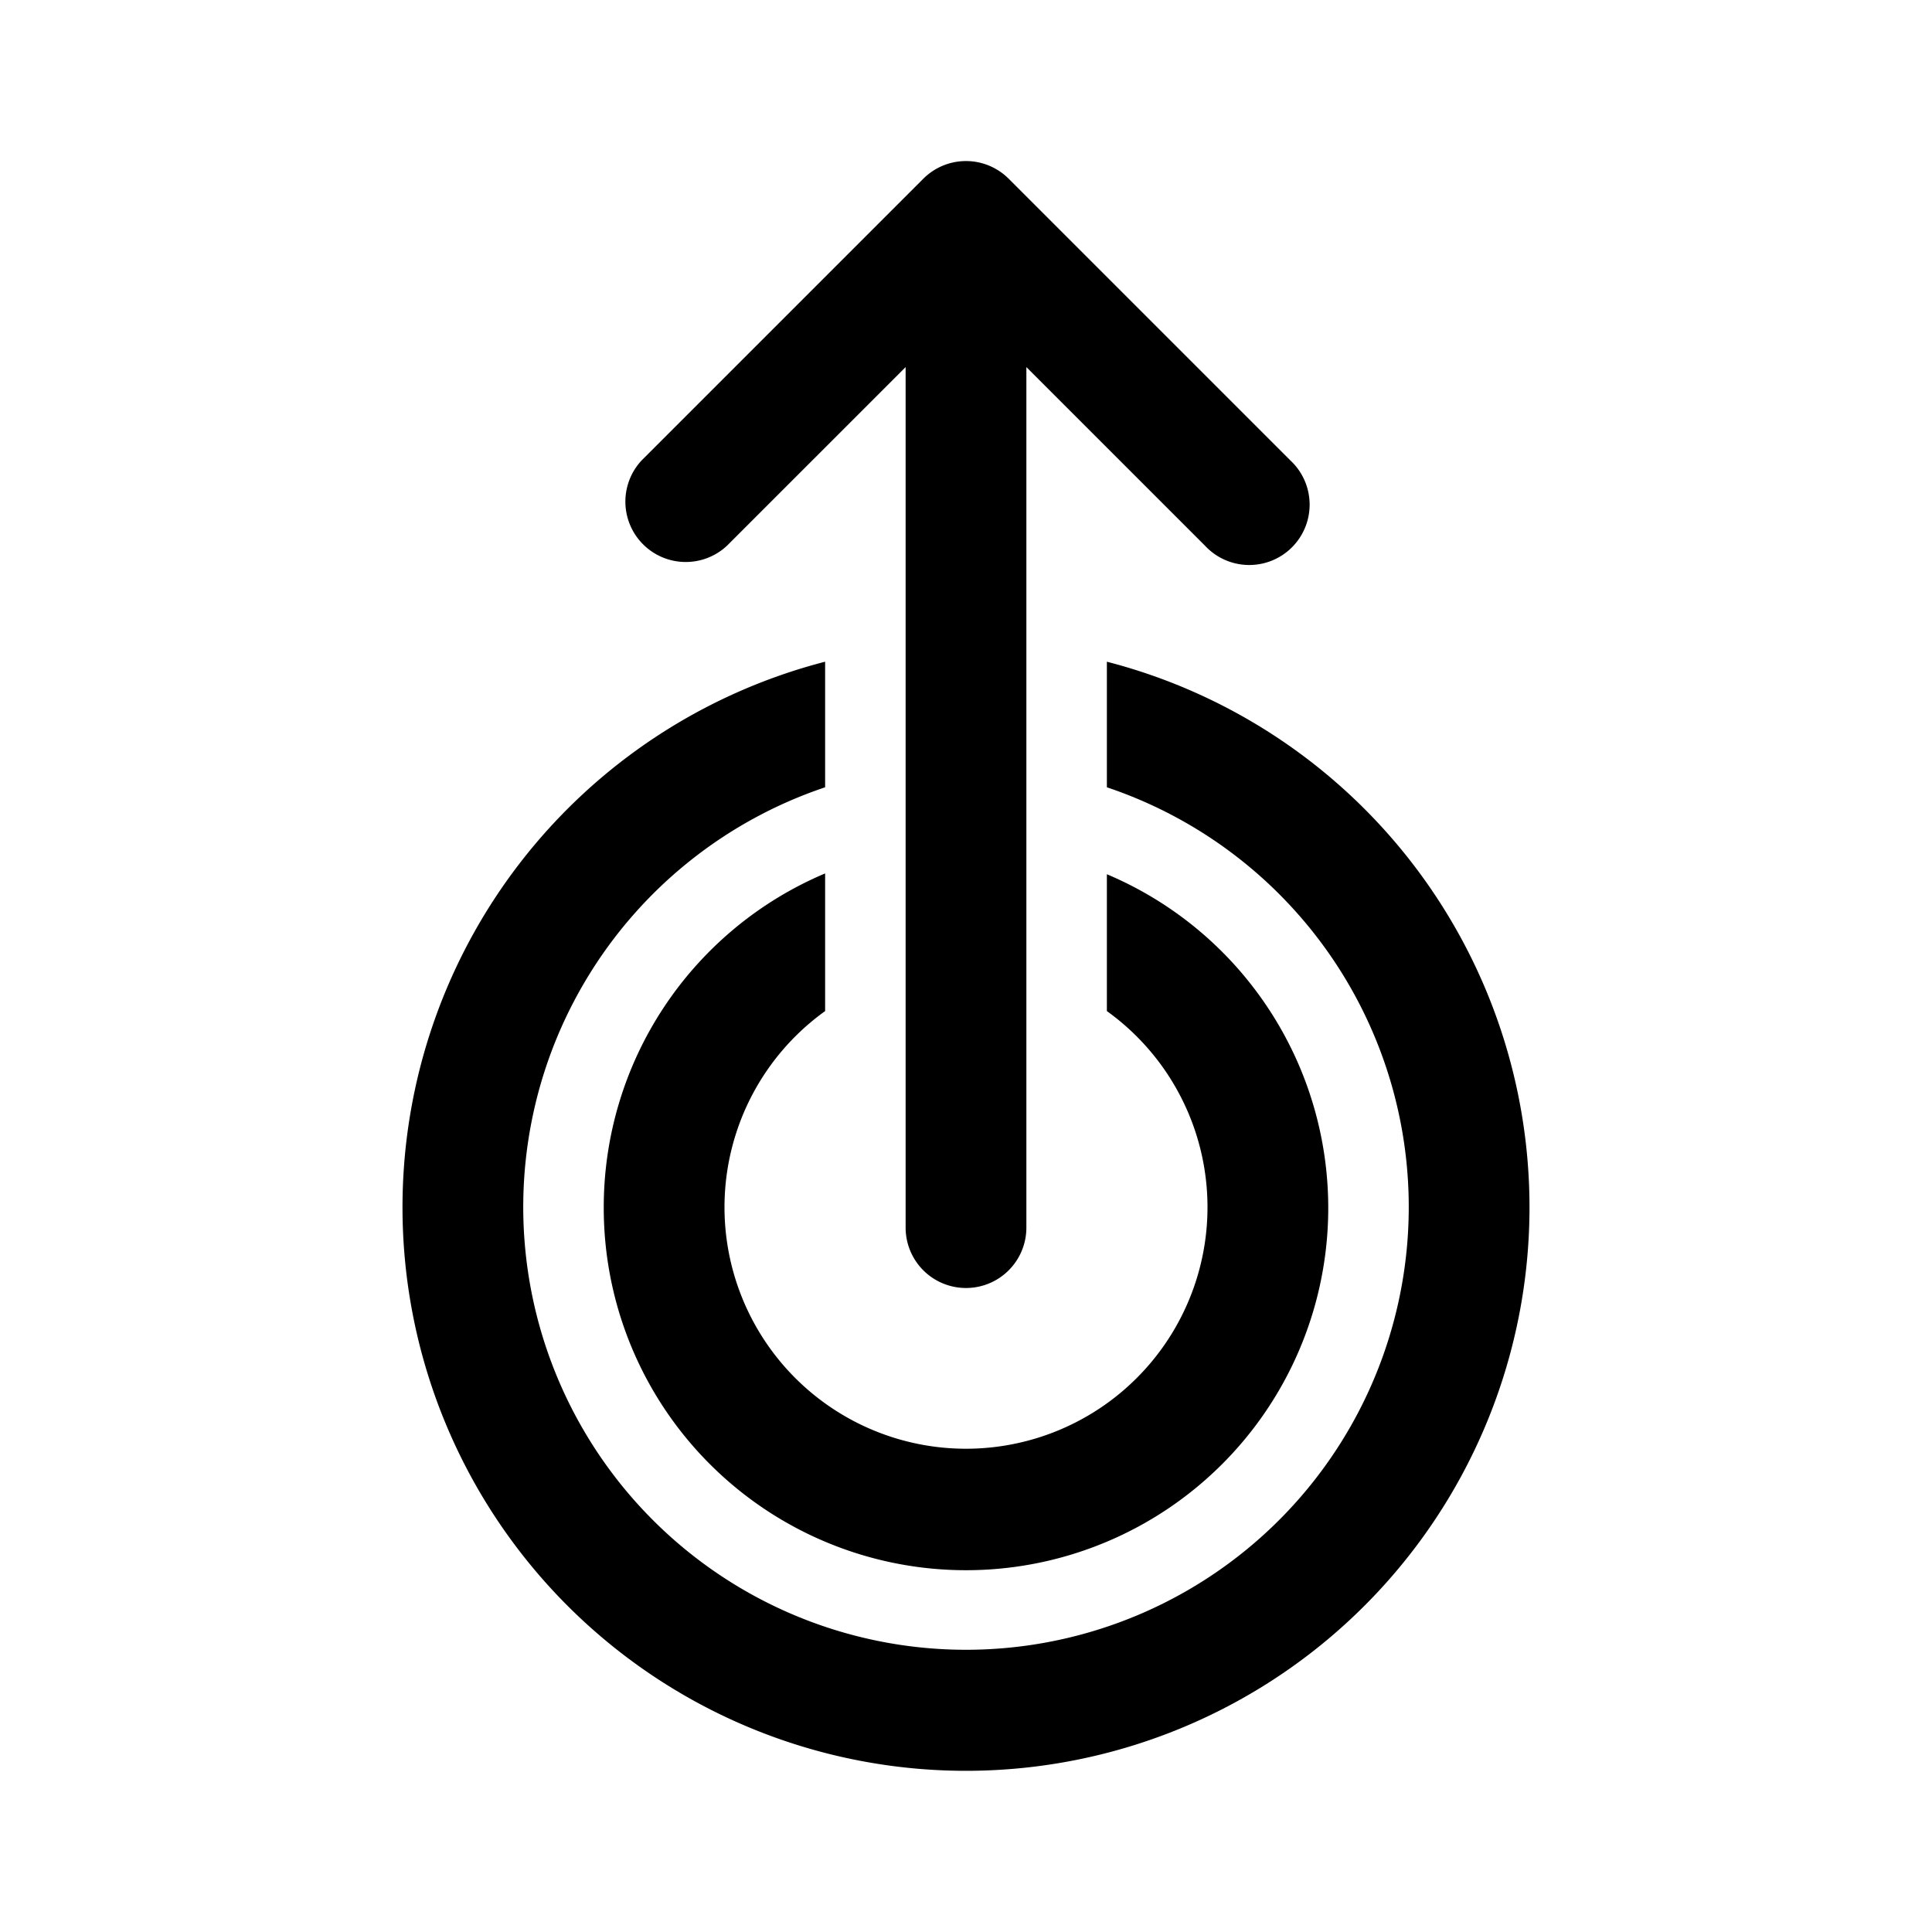 <svg width="24" height="24" viewBox="0 0 24 24" xmlns="http://www.w3.org/2000/svg"><path fill="currentColor" d="M12.53 2.22a.75.75 0 0 0-1.06 0l-3.5 3.5a.75.75 0 0 0 1.06 1.06l2.22-2.22v10.69a.75.75 0 0 0 1.5 0V4.56l2.22 2.22a.75.75 0 1 0 1.06-1.06l-3.5-3.5ZM5 15a7 7 0 0 1 5.25-6.78v1.56a5.5 5.5 0 1 0 3.5 0V8.22A7 7 0 1 1 5 15Zm2.5 0a4.5 4.5 0 0 1 2.75-4.15v1.71a3 3 0 1 0 3.5 0v-1.7A4.5 4.5 0 1 1 7.5 15Z"/></svg>